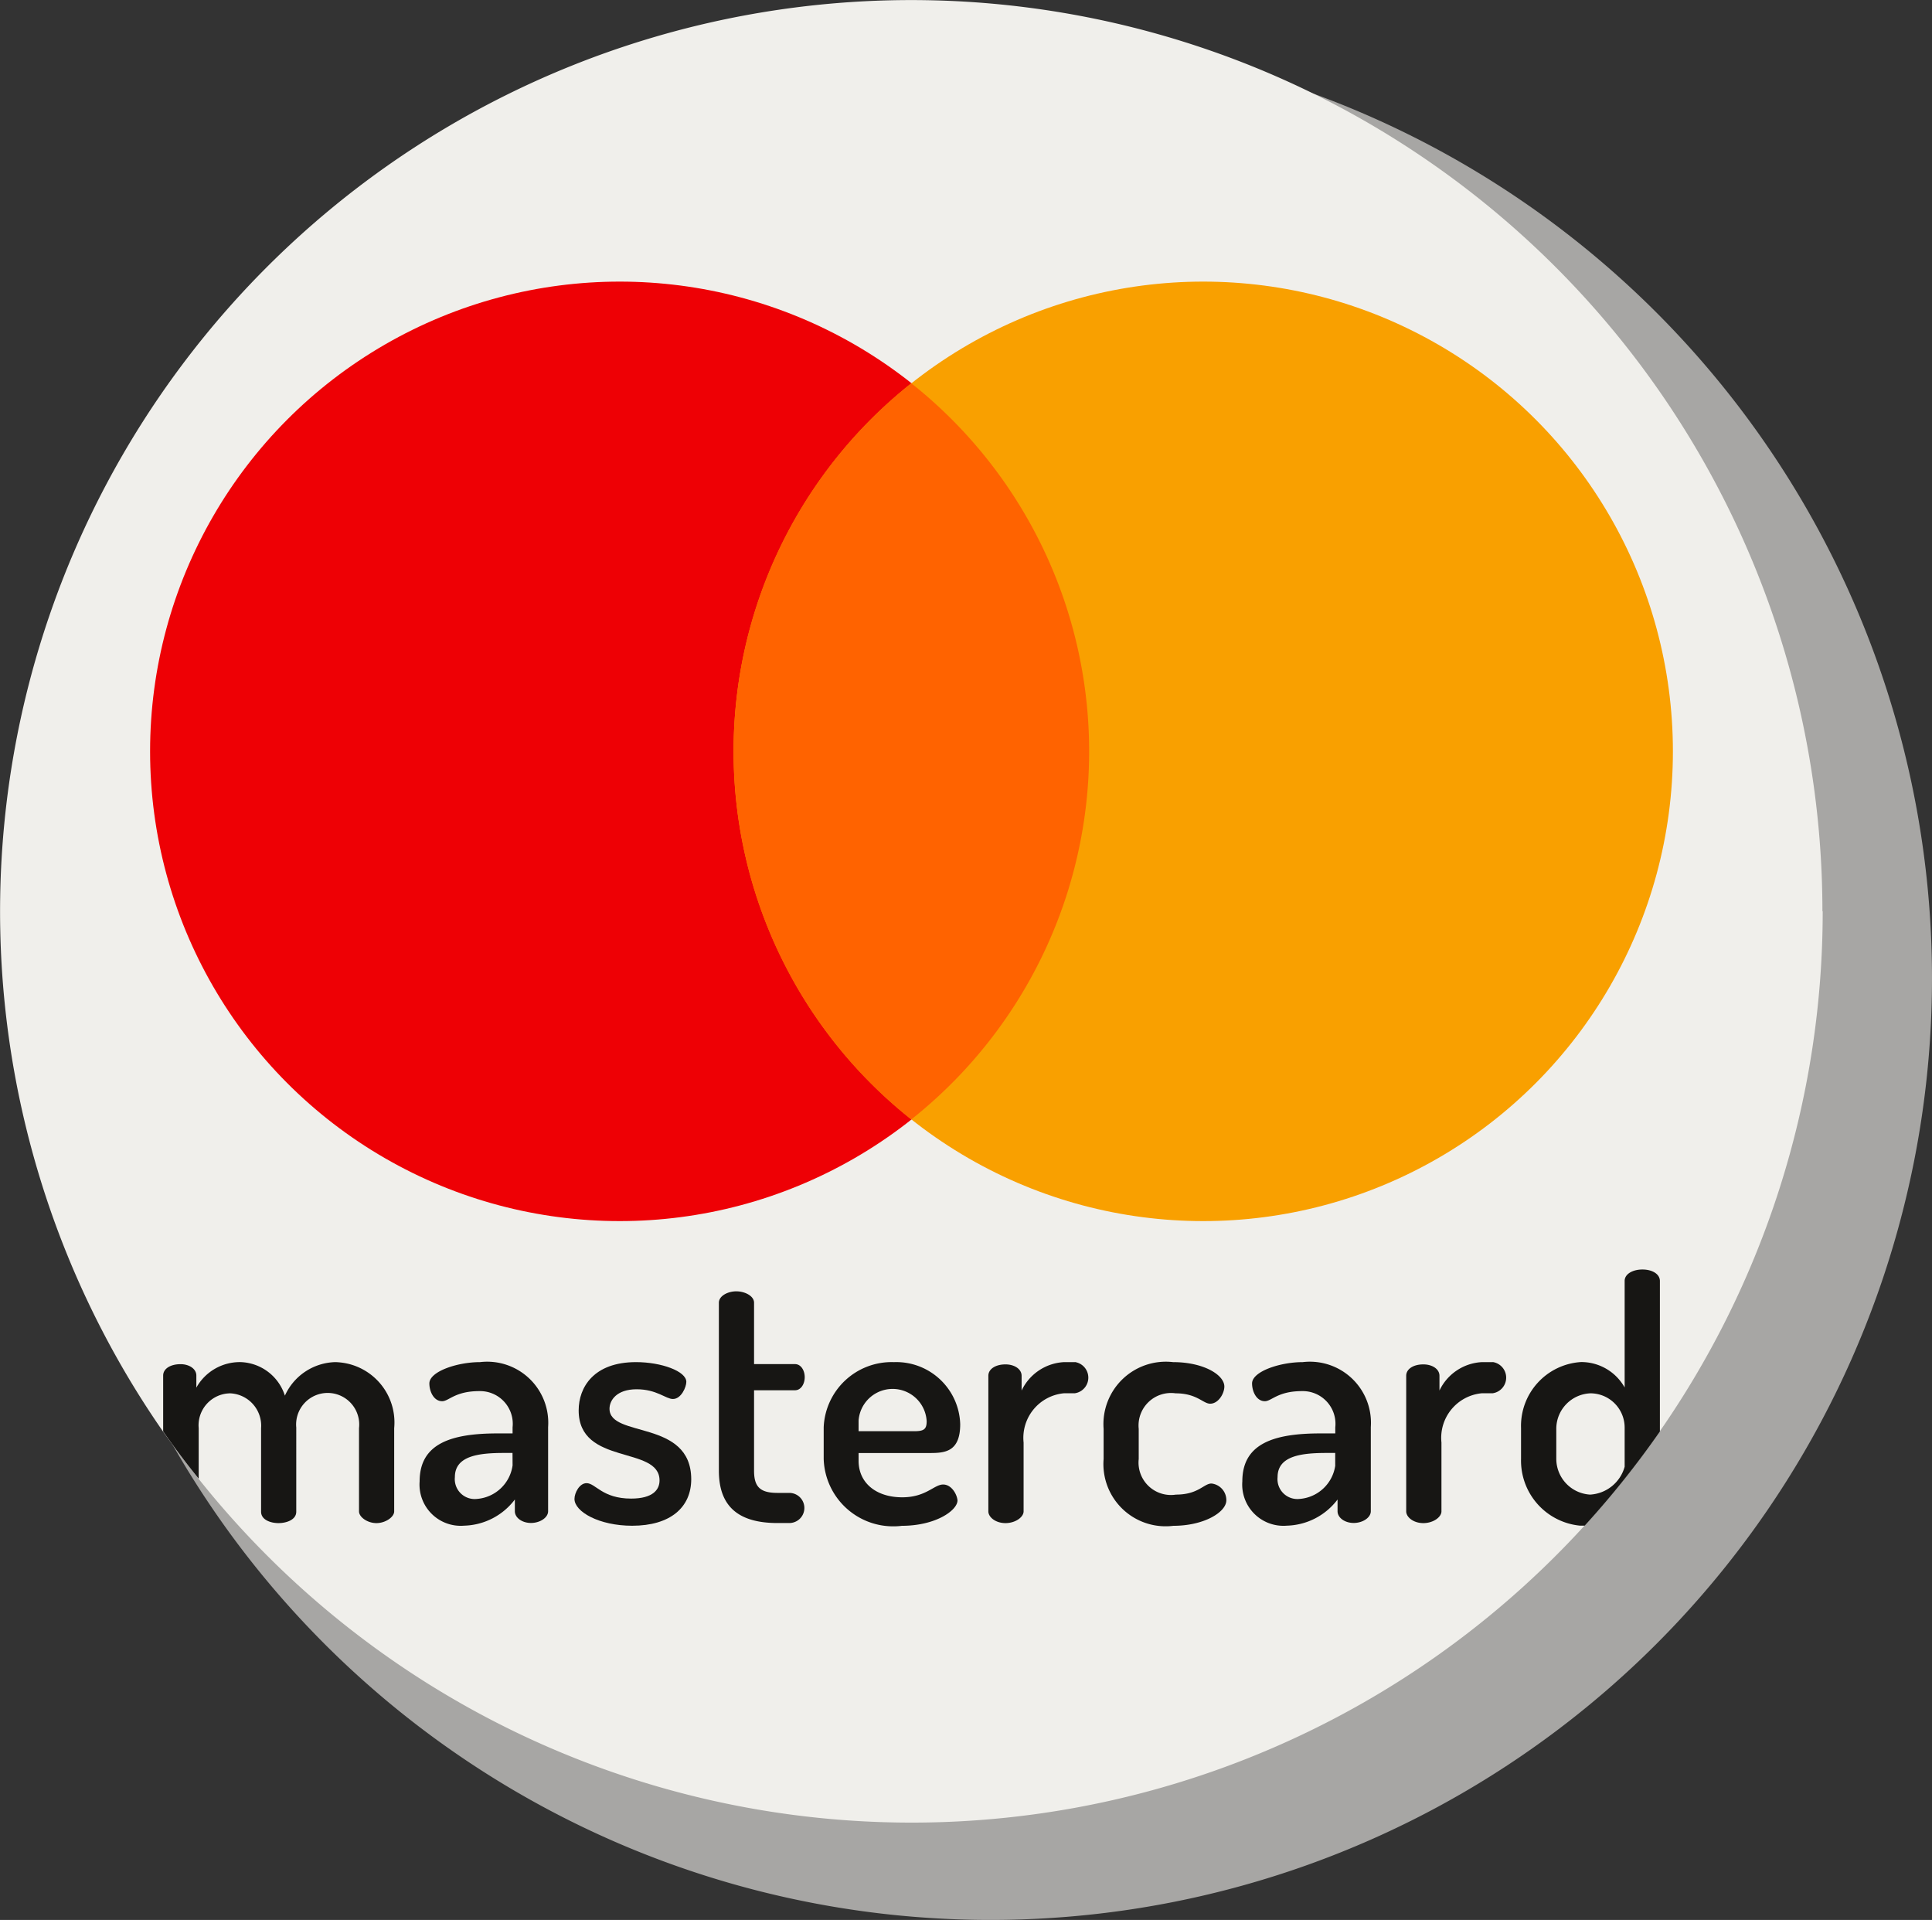 <svg xmlns="http://www.w3.org/2000/svg" viewBox="0 0 27.187 27.012"><rect x="0" y="0" width="27.187" height="27.012" fill="#333333" stroke="none"/><defs><style>.a{fill:#cbcac7;opacity:0.762;isolation:isolate;}.b{fill:#f0efeb;}.c{fill:#ee0005;}.d{fill:#f9a000;}.e{fill:#ff6300;}.f{fill:#171614;}</style></defs><path class="a" d="M13.933.513A13.249,13.249,0,1,1,.684,13.762h0A13.249,13.249,0,0,1,13.933.513Z" transform="translate(0.005 0.001)"/><path class="b" d="M25.644,12.822A12.822,12.822,0,0,1,2.786,20.8q-.258-.324-.5-.665A12.822,12.822,0,1,1,25.64,12.82Z" transform="translate(0.005 0.001)"/><circle class="c" cx="8.721" cy="10.571" r="6.609"/><circle class="d" cx="16.932" cy="10.571" r="6.609"/><path class="e" d="M10.318,10.57a6.6,6.6,0,0,0,2.5,5.179,6.609,6.609,0,0,0,0-10.358A6.6,6.6,0,0,0,10.318,10.57Z" transform="translate(0.005 0.001)"/><path class="f" d="M4.716,19.163a.8.8,0,0,0-.712.472.677.677,0,0,0-.619-.472.7.7,0,0,0-.627.359v-.17c0-.094-.1-.16-.222-.16-.146,0-.245.066-.245.16v.786q.237.341.5.665v-.71a.45.45,0,0,1,.407-.489l.032-.002a.456.456,0,0,1,.44.472L3.669,20.088v1.18c0,.113.132.16.245.16s.25-.047.25-.16V20.083a.444.444,0,1,1,.883.009v1.171c0,.08.118.165.245.165s.25-.085.25-.165V20.092a.849.849,0,0,0-.765-.925Q4.747,19.164,4.716,19.163Z" transform="translate(0.005 0.001)"/><path class="f" d="M6.75,19.163c-.321,0-.713.132-.713.3,0,.113.062.25.18.25.094,0,.18-.142.524-.142a.46.46,0,0,1,.467.51v.085H7c-.656,0-1.1.142-1.1.675a.58.58,0,0,0,.627.623.925.925,0,0,0,.713-.368v.165c0,.09.1.165.227.165s.241-.075.241-.165V20.076a.859.859,0,0,0-.958-.913Zm.458,1.453a.549.549,0,0,1-.505.472.28.28,0,0,1-.307-.307c0-.3.335-.34.693-.34h.118Z" transform="translate(0.005 0.001)"/><path class="f" d="M8.572,19.819c0-.118.1-.274.382-.274s.411.137.51.137c.118,0,.189-.17.189-.241,0-.151-.354-.278-.708-.278-.595,0-.807.354-.807.679,0,.783,1.138.491,1.138.986,0,.127-.09.255-.4.255-.406,0-.5-.217-.627-.217-.1,0-.17.137-.17.222,0,.179.345.377.812.377.533,0,.831-.255.831-.656C9.718,19.964,8.572,20.234,8.572,19.819Z" transform="translate(0.005 0.001)"/><path class="f" d="M11.101,21.003h-.165c-.245,0-.33-.085-.33-.312V19.559h.576c.085,0,.137-.09.137-.184s-.052-.184-.137-.184h-.576v-.864c0-.094-.128-.16-.25-.16s-.245.066-.245.16v2.364c0,.514.288.736.826.736h.165a.212.212,0,1,0,0-.424Z" transform="translate(0.005 0.001)"/><path class="f" d="M13.267,20.885c-.128,0-.241.18-.576.18-.364,0-.614-.2-.614-.514v-.109h1c.212,0,.43-.014.43-.406a.9.9,0,0,0-.926-.873L12.568,19.163a.957.957,0,0,0-.982.915v.449a.978.978,0,0,0,1.009.946q.046-.001.091-.007c.476,0,.783-.217.783-.358C13.461,21.022,13.385,20.885,13.267,20.885Zm-1.19-.9a.48.48,0,0,1,.958.009c0,.113-.038.141-.175.141h-.783v-.15Z" transform="translate(0.005 0.001)"/><path class="f" d="M15.122,19.163h-.151a.7.7,0,0,0-.6.4v-.208c0-.094-.1-.16-.227-.16-.141,0-.241.066-.241.16v1.908c0,.08.1.165.241.165s.255-.085.255-.165v-.968a.63.63,0,0,1,.56-.693l.011-.001h.151a.222.222,0,0,0,0-.439Z" transform="translate(0.005 0.001)"/><path class="f" d="M17.043,20.871c-.108,0-.184.156-.5.156a.456.456,0,0,1-.524-.5v-.425a.457.457,0,0,1,.519-.5c.3,0,.387.146.486.146.118,0,.2-.146.2-.241,0-.165-.293-.344-.722-.344a.878.878,0,0,0-.977.939v.425a.875.875,0,0,0,.981.939c.434,0,.746-.193.746-.359A.235.235,0,0,0,17.043,20.871Z" transform="translate(0.005 0.001)"/><path class="f" d="M18.327,19.163c-.321,0-.713.132-.713.3,0,.113.062.25.18.25.095,0,.18-.142.524-.142a.46.46,0,0,1,.467.51v.085h-.208c-.656,0-1.1.142-1.1.675a.58.58,0,0,0,.627.623.924.924,0,0,0,.713-.368v.165c0,.09.1.165.227.165s.241-.075.241-.165V20.076a.859.859,0,0,0-.958-.913Zm.458,1.453a.549.549,0,0,1-.505.472.28.28,0,0,1-.307-.307c0-.3.335-.34.693-.34h.118v.175Z" transform="translate(0.005 0.001)"/><path class="f" d="M21.002,19.163h-.151a.7.7,0,0,0-.6.4v-.208c0-.094-.1-.16-.227-.16-.142,0-.241.066-.241.16v1.908c0,.08.1.165.241.165s.255-.085.255-.165v-.968a.63.63,0,0,1,.56-.693l.011-.001h.151a.222.222,0,0,0,0-.439Z" transform="translate(0.005 0.001)"/><path class="f" d="M23.107,17.86c-.141,0-.25.066-.25.16v1.5a.7.7,0,0,0-.613-.358.9.9,0,0,0-.845.929v.434a.919.919,0,0,0,.831.939h.065a12.854,12.854,0,0,0,1.058-1.325V18.022C23.353,17.926,23.249,17.86,23.107,17.86Zm-.25,2.775a.536.536,0,0,1-.486.392.505.505,0,0,1-.476-.5v-.434a.5.5,0,0,1,.481-.491.482.482,0,0,1,.481.483L22.857,20.093Z" transform="translate(0.005 0.001)"/></svg>